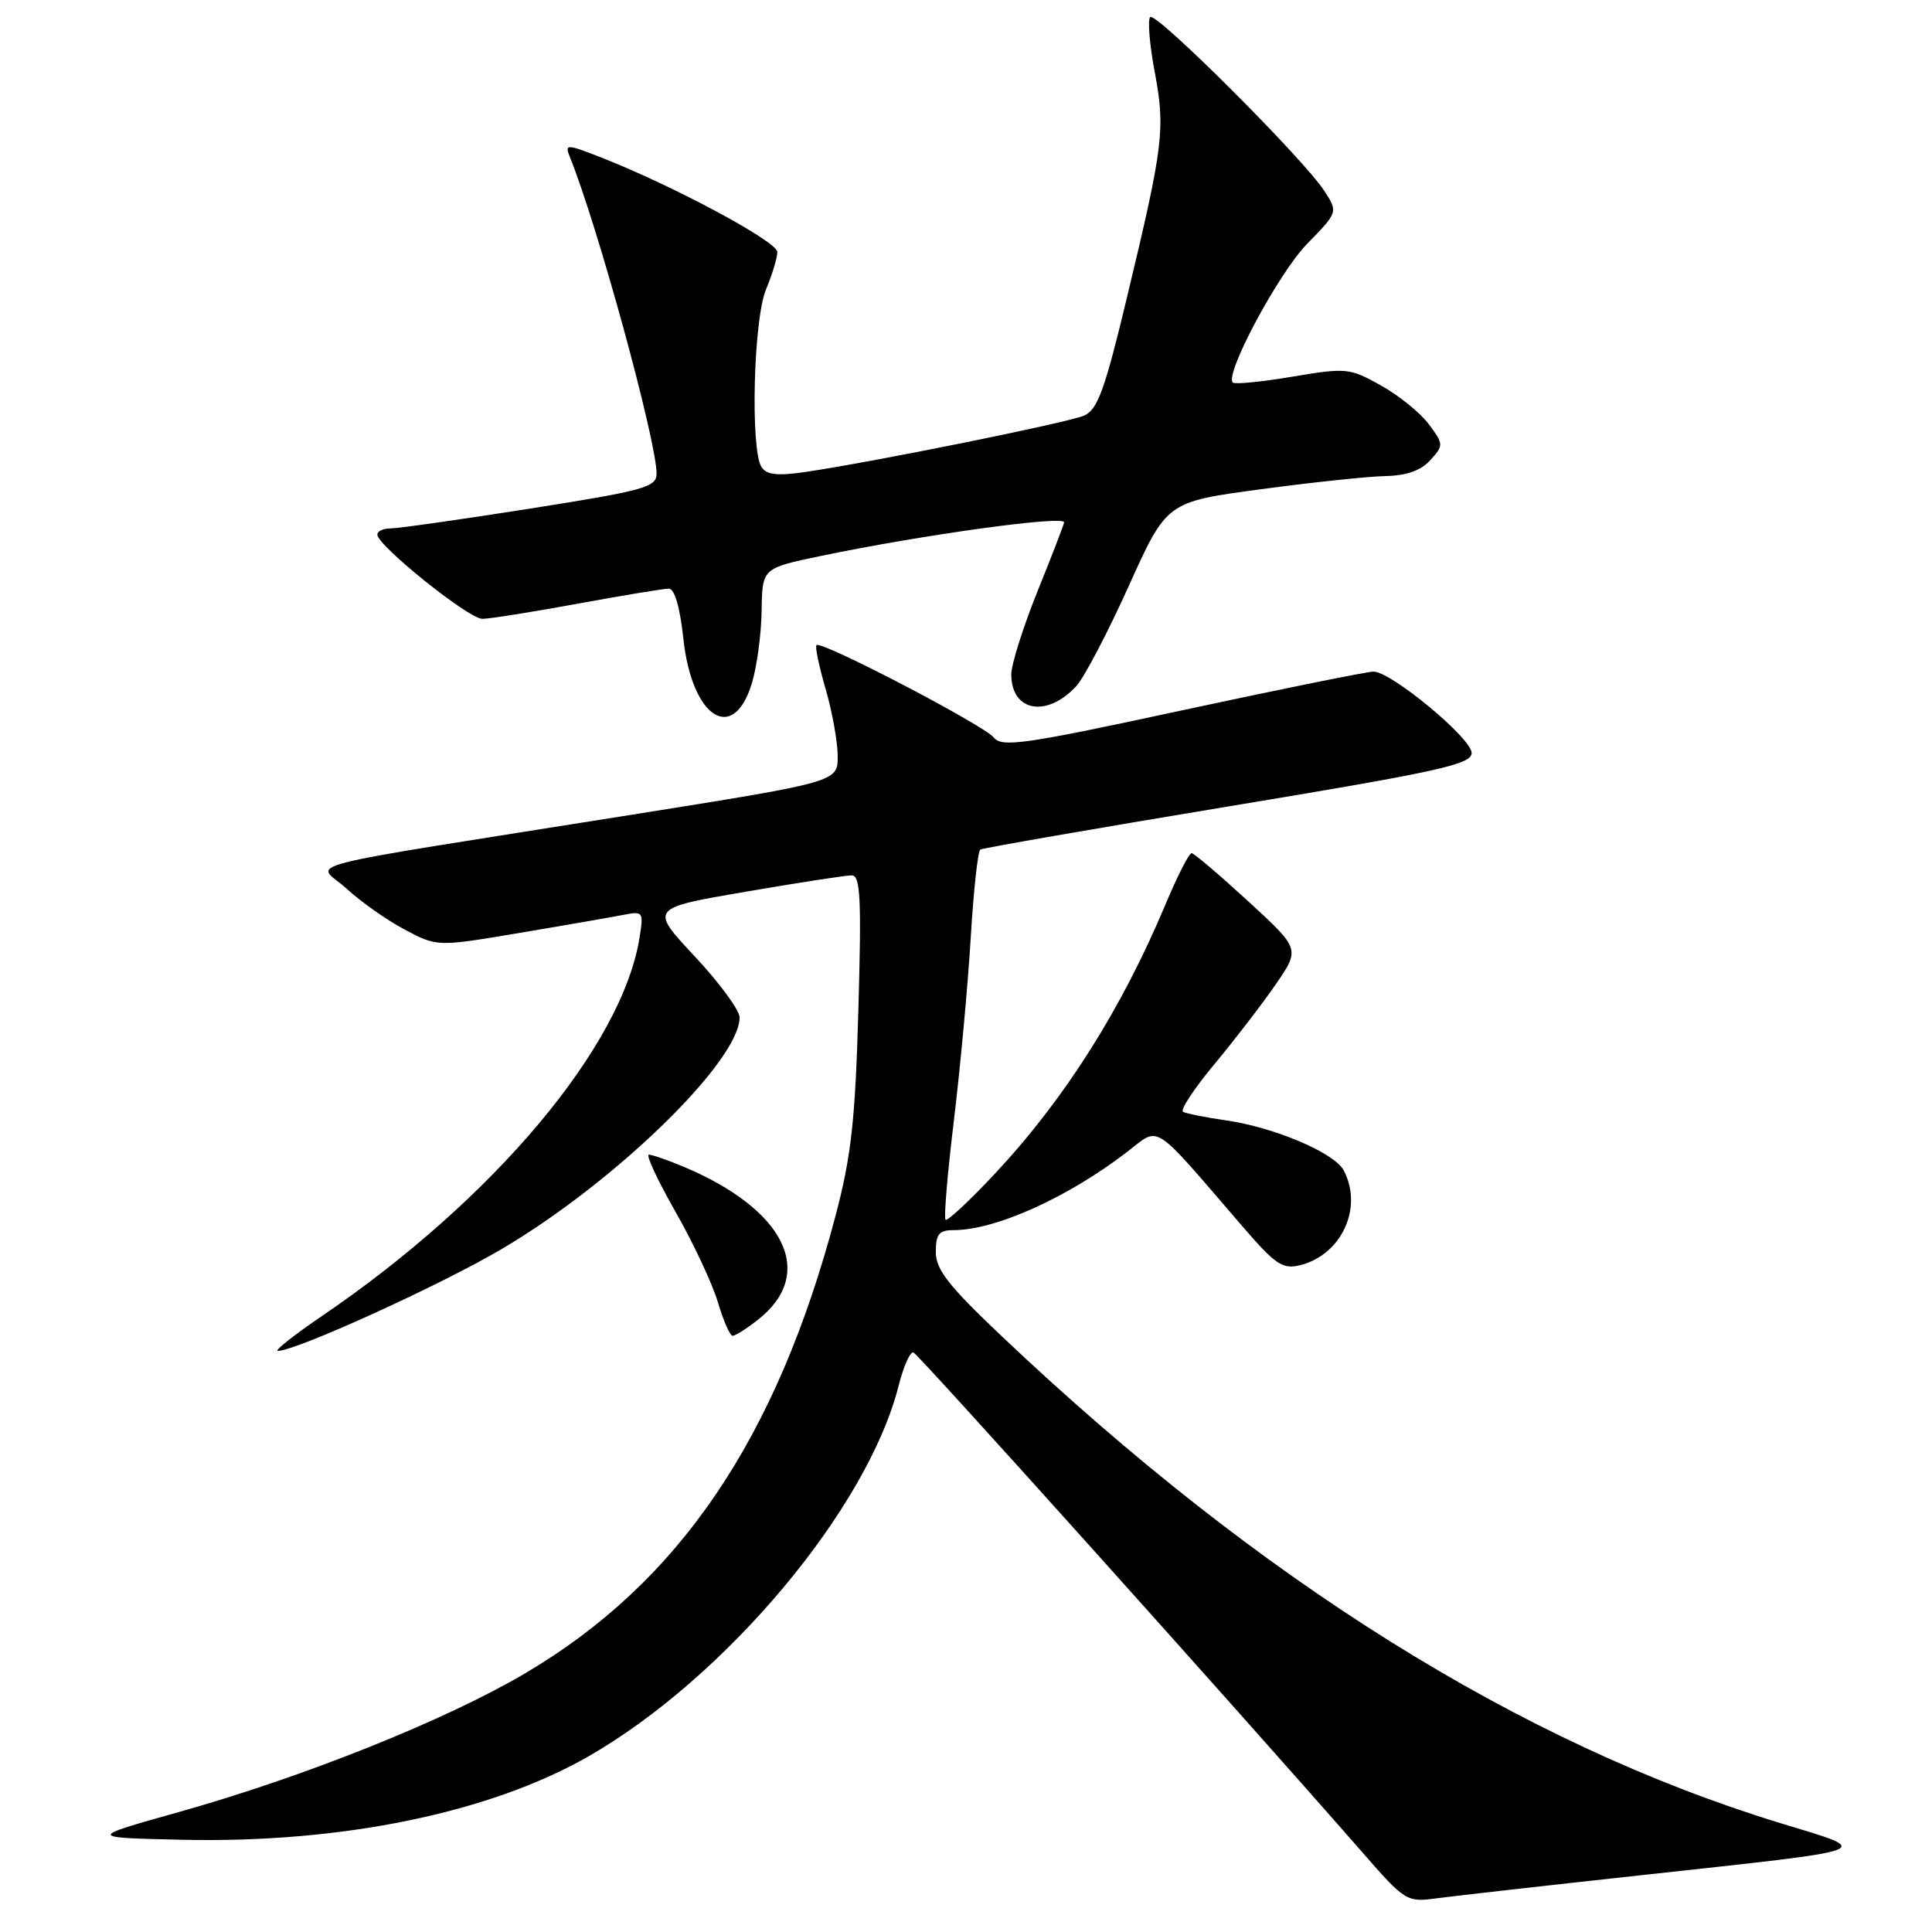 <?xml version="1.0" encoding="UTF-8" standalone="no"?>
<!DOCTYPE svg PUBLIC "-//W3C//DTD SVG 1.1//EN" "http://www.w3.org/Graphics/SVG/1.1/DTD/svg11.dtd" >
<svg xmlns="http://www.w3.org/2000/svg" xmlns:xlink="http://www.w3.org/1999/xlink" version="1.1" viewBox="0 0 256 256">
 <g >
 <path fill="currentColor"
d=" M 217.50 248.47 C 249.42 244.98 248.36 245.38 235.93 241.58 C 201.49 231.05 166.91 209.43 132.75 177.07 C 125.68 170.37 124.00 168.23 124.00 165.89 C 124.00 163.53 124.43 163.00 126.34 163.00 C 131.91 163.00 141.50 158.68 149.38 152.61 C 153.77 149.24 152.49 148.41 164.57 162.43 C 169.02 167.60 169.96 168.23 172.29 167.64 C 177.79 166.26 180.66 159.98 178.04 155.07 C 176.80 152.75 168.86 149.38 162.50 148.46 C 159.75 148.07 157.17 147.55 156.76 147.32 C 156.35 147.08 158.23 144.23 160.94 140.98 C 163.64 137.73 167.30 132.97 169.06 130.41 C 172.27 125.74 172.27 125.74 165.39 119.42 C 161.60 115.94 158.23 113.07 157.90 113.05 C 157.57 113.02 156.03 116.04 154.47 119.75 C 148.62 133.72 141.07 145.65 131.81 155.54 C 128.46 159.12 125.52 161.86 125.29 161.62 C 125.05 161.38 125.55 155.41 126.41 148.34 C 127.26 141.28 128.26 130.42 128.63 124.21 C 129.00 118.01 129.57 112.77 129.90 112.57 C 130.23 112.37 145.01 109.80 162.75 106.86 C 190.73 102.23 195.00 101.29 195.00 99.77 C 195.00 97.83 184.36 89.01 182.00 88.99 C 181.18 88.99 169.79 91.29 156.70 94.11 C 135.77 98.63 132.76 99.06 131.70 97.74 C 130.41 96.11 108.82 84.85 108.19 85.48 C 107.98 85.68 108.53 88.32 109.41 91.33 C 110.28 94.34 111.00 98.34 111.00 100.21 C 111.00 103.61 111.00 103.61 83.75 107.95 C 37.03 115.39 41.97 114.11 45.92 117.75 C 47.80 119.48 51.27 121.93 53.63 123.18 C 57.92 125.45 57.92 125.45 68.71 123.64 C 74.64 122.64 80.81 121.57 82.41 121.26 C 85.26 120.70 85.30 120.75 84.73 124.31 C 82.39 138.71 65.45 158.87 42.69 174.36 C 38.94 176.91 36.30 179.00 36.82 179.00 C 39.22 179.00 58.41 170.27 66.50 165.49 C 81.53 156.63 98.00 140.58 98.00 134.81 C 98.00 133.86 95.32 130.21 92.04 126.71 C 86.09 120.34 86.09 120.34 98.79 118.16 C 105.78 116.96 112.12 115.98 112.87 115.99 C 114.01 116.00 114.16 119.12 113.74 133.75 C 113.33 148.40 112.80 153.16 110.74 161.00 C 102.92 190.65 90.00 209.70 69.54 221.75 C 59.02 227.95 40.19 235.49 23.54 240.15 C 11.61 243.50 11.61 243.50 24.25 243.78 C 45.26 244.24 64.85 240.22 77.90 232.77 C 96.16 222.33 114.99 199.85 119.08 183.58 C 119.73 181.02 120.61 179.05 121.04 179.21 C 121.72 179.46 163.74 226.26 180.41 245.32 C 186.21 251.97 186.38 252.07 190.41 251.53 C 192.66 251.23 204.85 249.85 217.50 248.47 Z  M 100.44 174.87 C 108.23 168.74 104.05 160.23 90.49 154.56 C 88.44 153.70 86.40 153.00 85.98 153.00 C 85.55 153.00 87.13 156.40 89.51 160.57 C 91.88 164.73 94.41 170.13 95.13 172.57 C 95.85 175.00 96.73 177.00 97.08 177.00 C 97.44 177.00 98.95 176.04 100.44 174.87 Z  M 99.64 90.49 C 100.30 88.30 100.88 83.98 100.92 80.89 C 101.00 75.29 101.00 75.29 108.75 73.67 C 122.24 70.86 141.00 68.27 141.00 69.21 C 141.00 69.43 139.43 73.52 137.50 78.29 C 135.57 83.07 134.00 88.05 134.00 89.36 C 134.00 94.30 138.71 95.15 142.62 90.91 C 143.65 89.79 146.77 83.84 149.55 77.69 C 154.59 66.50 154.59 66.50 167.05 64.83 C 173.90 63.91 181.34 63.12 183.60 63.08 C 186.37 63.02 188.28 62.35 189.52 60.98 C 191.30 59.01 191.30 58.87 189.34 56.23 C 188.23 54.73 185.38 52.41 182.99 51.08 C 178.82 48.75 178.40 48.71 171.25 49.91 C 167.17 50.60 163.61 50.95 163.35 50.69 C 162.24 49.58 169.44 36.15 173.20 32.31 C 177.30 28.11 177.30 28.11 175.49 25.31 C 172.75 21.07 153.16 1.51 152.41 2.26 C 152.05 2.62 152.32 5.87 153.00 9.50 C 154.43 17.09 154.17 19.24 149.35 39.32 C 146.40 51.65 145.44 54.29 143.65 55.07 C 141.48 56.01 115.60 61.24 106.64 62.55 C 102.99 63.08 101.56 62.92 100.90 61.88 C 99.41 59.52 99.84 42.31 101.50 38.35 C 102.33 36.37 103.00 34.14 103.00 33.39 C 103.00 32.02 89.39 24.70 79.84 20.94 C 75.10 19.07 74.81 19.06 75.48 20.72 C 79.16 29.79 87.00 58.42 87.00 62.76 C 87.00 64.55 85.40 65.00 70.25 67.39 C 61.04 68.84 52.71 70.02 51.75 70.02 C 50.79 70.01 50.00 70.38 50.00 70.84 C 50.00 72.29 62.10 82.00 63.91 82.00 C 64.85 82.00 70.51 81.10 76.50 80.00 C 82.49 78.90 87.94 78.00 88.61 78.00 C 89.39 78.00 90.10 80.44 90.55 84.63 C 91.67 95.12 97.18 98.67 99.64 90.49 Z "/>
</g>
</svg>